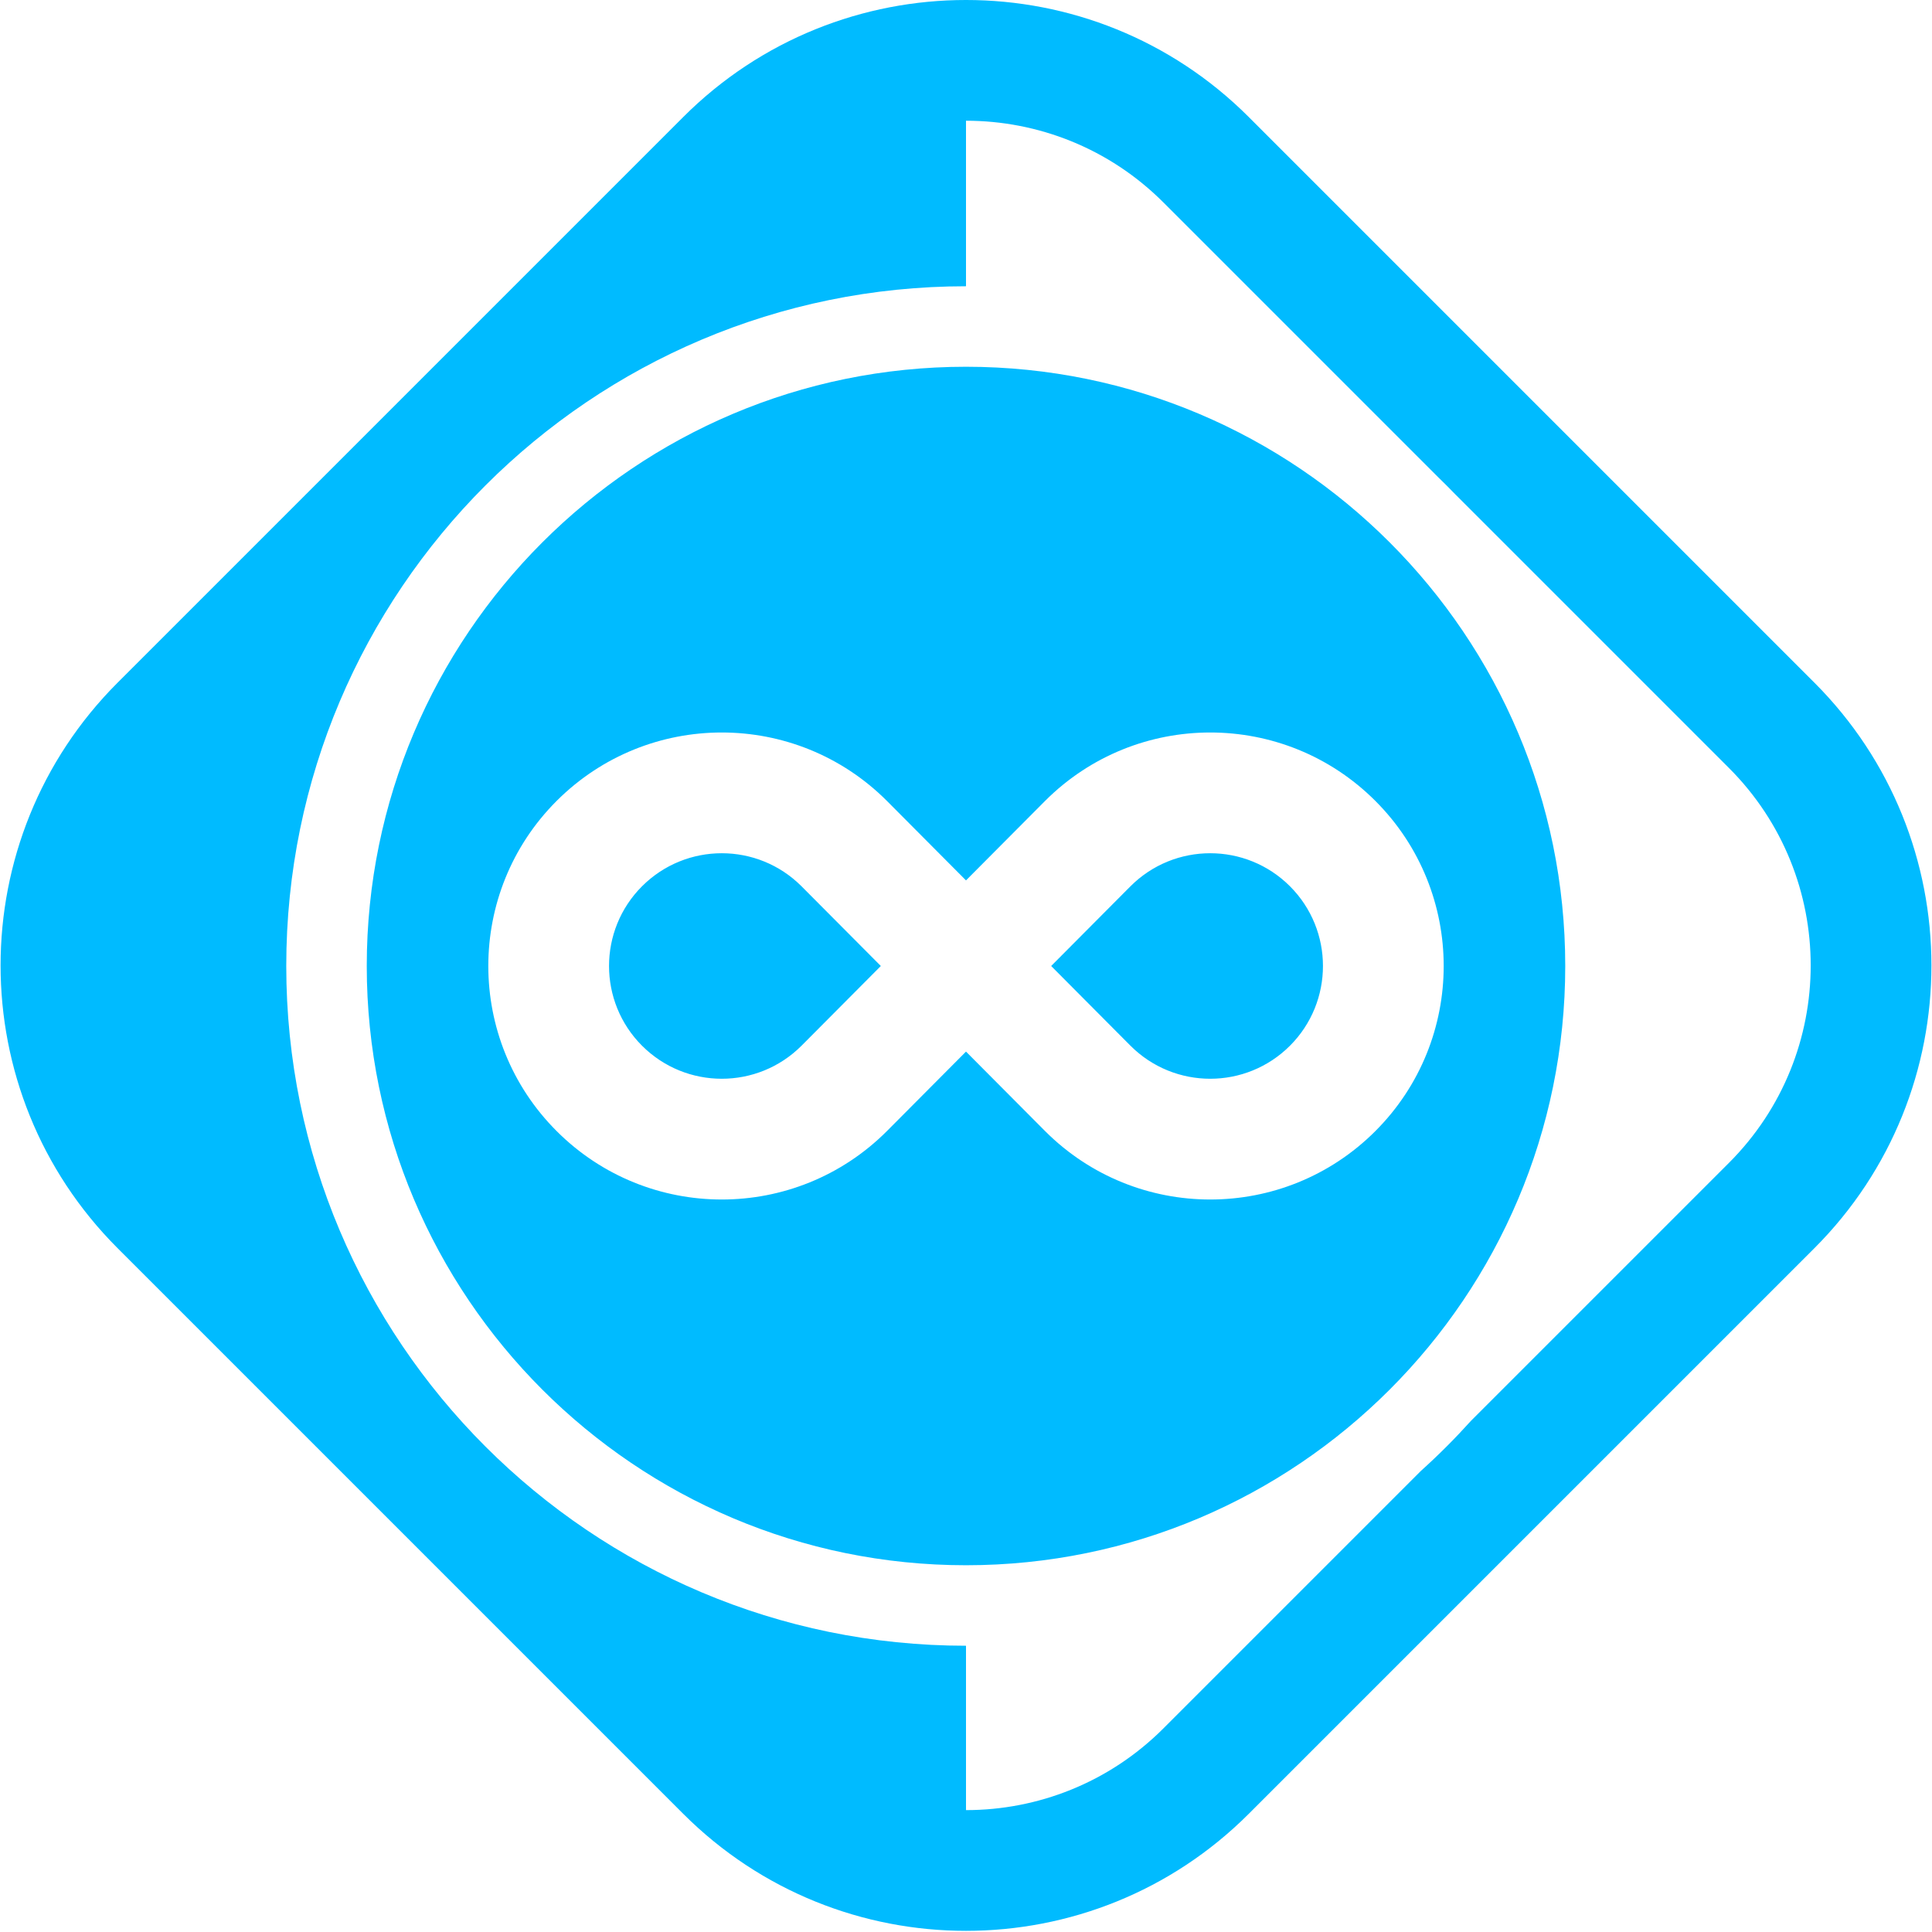 <svg width="100%" height="100%" viewBox="0 0 1000 1000" version="1.1" xmlns="http://www.w3.org/2000/svg" xml:space="preserve" style="fill-rule:evenodd;clip-rule:evenodd;stroke-linejoin:round;stroke-miterlimit:2;"><g id="unit.link"><path id="logo" d="M60.887,353.331c-80.785,80.784 -80.785,211.957 -0,292.742l292.742,292.742c80.784,80.784 211.958,80.784 292.742,-0l292.742,-292.742c80.785,-80.785 80.785,-211.958 0,-292.742l-292.742,-292.743c-80.784,-80.784 -211.958,-80.784 -292.742,0l-292.742,292.743Zm439.113,-205.164c-194.182,-0 -351.833,157.651 -351.833,351.833c-0,194.182 157.651,351.833 351.833,351.833c0,0 -0,85.082 -0,85.082c36.99,0 73.98,-14.098 102.177,-42.294l133.251,-133.252c9.089,-8.191 17.749,-16.85 25.941,-25.941l133.55,-133.549c56.393,-56.393 56.393,-147.961 0,-204.354l-141.883,-141.883c-2.84,-2.941 -5.732,-5.833 -8.678,-8.678l-142.181,-142.182c-28.197,-28.196 -65.187,-42.294 -102.177,-42.294l0,85.679Zm-0,41.666c171.186,0 310.167,138.981 310.167,310.167c-0,171.186 -138.981,310.167 -310.167,310.167c-171.186,-0 -310.167,-138.981 -310.167,-310.167c0,-171.186 138.981,-310.167 310.167,-310.167Zm-0,265.86l-40.892,-41.1c-0.019,-0.019 -0.037,-0.038 -0.056,-0.056c-47.2,-47.201 -123.727,-47.201 -170.927,-0c-47.168,47.168 -47.168,123.758 0,170.926c47.2,47.201 123.727,47.201 170.927,0c0.019,-0.018 0.037,-0.037 0.056,-0.056l40.892,-41.1l40.892,41.1c0.019,0.019 0.037,0.038 0.056,0.056c47.2,47.201 123.727,47.201 170.927,0c47.168,-47.168 47.168,-123.758 -0,-170.926c-47.2,-47.201 -123.727,-47.201 -170.927,-0c-0.019,0.018 -0.037,0.037 -0.056,0.056l-40.892,41.1Zm44.082,44.307l41.077,41.287c22.794,22.775 59.735,22.769 82.522,-0.018c22.777,-22.777 22.777,-59.761 -0,-82.538c-22.787,-22.787 -59.728,-22.793 -82.522,-0.018l-41.077,41.287Zm-88.164,0l-41.077,-41.287c-22.794,-22.775 -59.735,-22.769 -82.522,0.018c-22.777,22.777 -22.777,59.761 0,82.538c22.787,22.787 59.728,22.793 82.522,0.018l41.077,-41.287Z" style="fill:#00bbff;"/></g></svg>